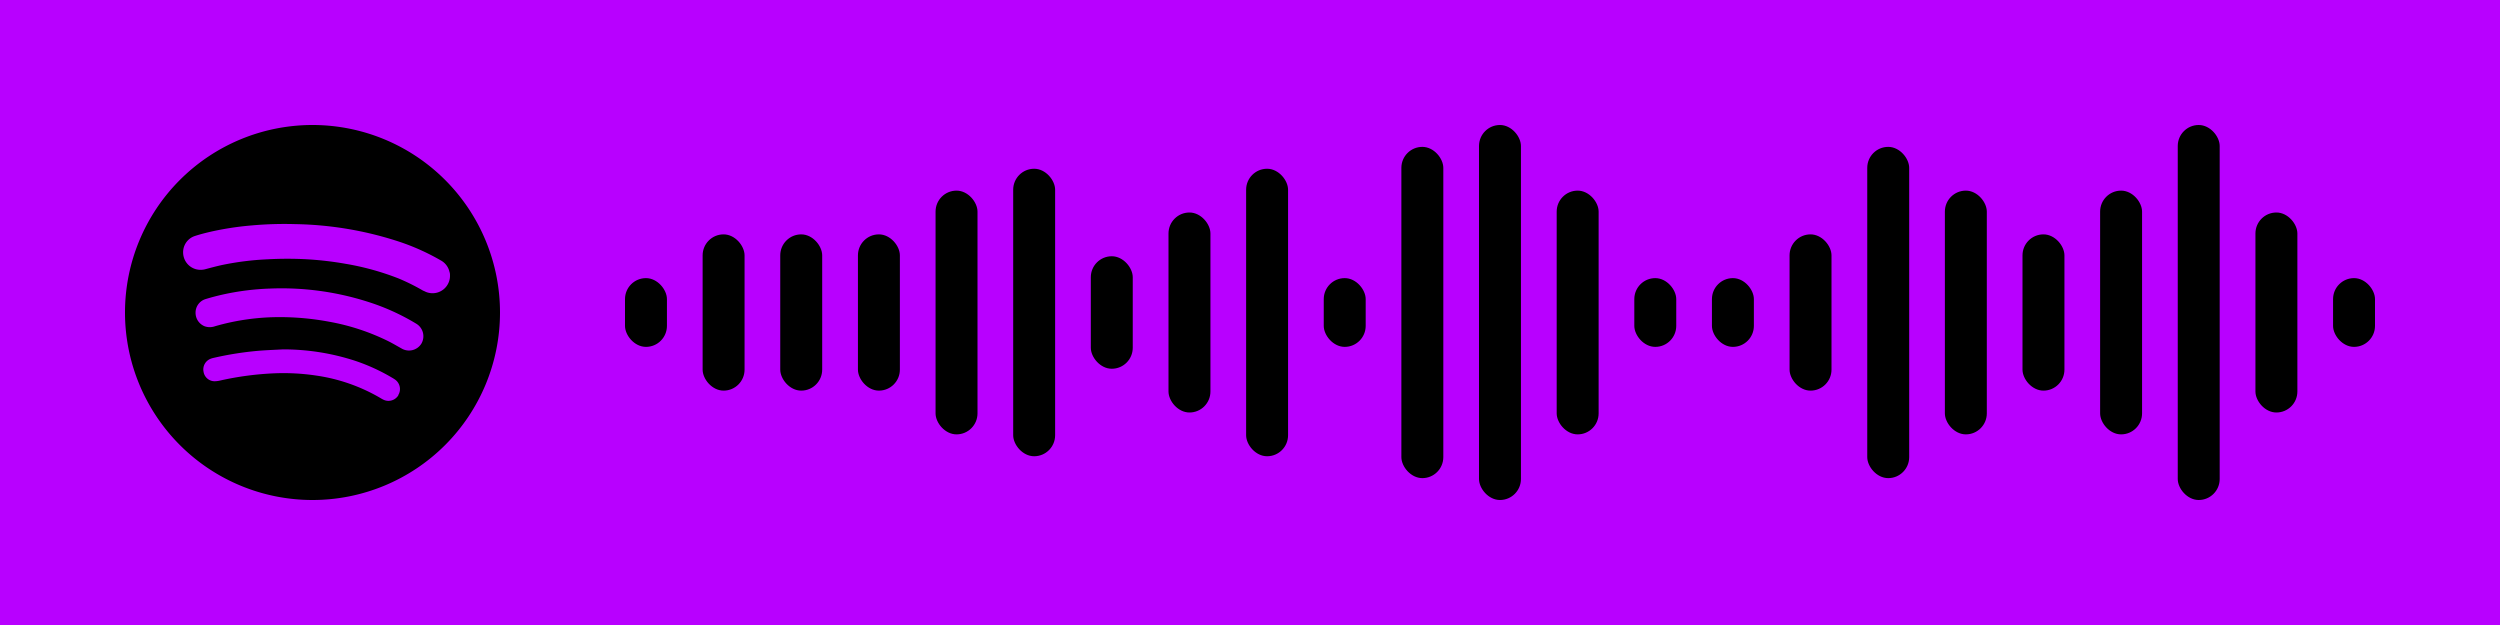<svg width="640" height="160" viewBox="0 0 400 100" xmlns="http://www.w3.org/2000/svg" xmlns:xlink="http://www.w3.org/1999/xlink">
<rect x="0" y="0" width="400" height="100" fill="#b800ff"/>
<rect x="100.00" y="44.50" width="6.71" height="11.00" rx="3.36" ry="3.36" fill="#000000"/>
<rect x="112.42" y="37.50" width="6.71" height="25.00" rx="3.36" ry="3.36" fill="#000000"/>
<rect x="124.84" y="37.50" width="6.71" height="25.00" rx="3.36" ry="3.36" fill="#000000"/>
<rect x="137.27" y="37.50" width="6.71" height="25.00" rx="3.36" ry="3.36" fill="#000000"/>
<rect x="149.69" y="30.50" width="6.71" height="39.00" rx="3.36" ry="3.36" fill="#000000"/>
<rect x="162.11" y="27.00" width="6.71" height="46.00" rx="3.36" ry="3.36" fill="#000000"/>
<rect x="174.53" y="41.00" width="6.71" height="18.00" rx="3.36" ry="3.36" fill="#000000"/>
<rect x="186.96" y="34.00" width="6.71" height="32.00" rx="3.36" ry="3.36" fill="#000000"/>
<rect x="199.38" y="27.00" width="6.71" height="46.00" rx="3.36" ry="3.36" fill="#000000"/>
<rect x="211.80" y="44.50" width="6.71" height="11.00" rx="3.36" ry="3.36" fill="#000000"/>
<rect x="224.22" y="23.50" width="6.71" height="53.00" rx="3.36" ry="3.36" fill="#000000"/>
<rect x="236.64" y="20.00" width="6.71" height="60.00" rx="3.36" ry="3.36" fill="#000000"/>
<rect x="249.07" y="30.50" width="6.71" height="39.00" rx="3.36" ry="3.36" fill="#000000"/>
<rect x="261.49" y="44.50" width="6.71" height="11.00" rx="3.36" ry="3.36" fill="#000000"/>
<rect x="273.91" y="44.50" width="6.71" height="11.00" rx="3.36" ry="3.36" fill="#000000"/>
<rect x="286.33" y="37.50" width="6.71" height="25.00" rx="3.36" ry="3.36" fill="#000000"/>
<rect x="298.76" y="23.50" width="6.71" height="53.00" rx="3.36" ry="3.36" fill="#000000"/>
<rect x="311.18" y="30.50" width="6.71" height="39.00" rx="3.36" ry="3.36" fill="#000000"/>
<rect x="323.60" y="37.50" width="6.71" height="25.00" rx="3.36" ry="3.36" fill="#000000"/>
<rect x="336.02" y="30.50" width="6.71" height="39.00" rx="3.36" ry="3.36" fill="#000000"/>
<rect x="348.44" y="20.00" width="6.71" height="60.00" rx="3.36" ry="3.36" fill="#000000"/>
<rect x="360.87" y="34.00" width="6.71" height="32.00" rx="3.36" ry="3.36" fill="#000000"/>
<rect x="373.29" y="44.50" width="6.71" height="11.00" rx="3.36" ry="3.36" fill="#000000"/>
<g transform="translate(20,20)"><path fill="#000000" d="M30,0A30,30,0,1,1,0,30,30,30,0,0,1,30,0M43.73,43.2a1.85,1.85,0,0,0-.47-2.43,5,5,0,0,0-.48-.31,30.64,30.64,0,0,0-5.92-2.72,37.07,37.07,0,0,0-11.56-1.84c-1.33.07-2.67.12-4,.23a52.44,52.44,0,0,0-7.08,1.12,3.45,3.45,0,0,0-.54.16,1.83,1.83,0,0,0-1.11,2.08A1.79,1.79,0,0,0,14.37,41a4.29,4.29,0,0,0,.88-.12,48.93,48.93,0,0,1,8.66-1.15,35.33,35.33,0,0,1,6.75.37,28.29,28.29,0,0,1,10.25,3.61,4.77,4.77,0,0,0,.5.27,1.85,1.85,0,0,0,2.33-.74M47.41,35a2.34,2.34,0,0,0-.78-3.19l-.35-.21a35.72,35.72,0,0,0-7.38-3.3,45.39,45.39,0,0,0-15.7-2.13,41.19,41.19,0,0,0-7.39.92c-1,.22-2,.48-2.94.77A2.26,2.26,0,0,0,11.29,30a2.32,2.32,0,0,0,1.44,2.2,2.47,2.47,0,0,0,1.67,0,37,37,0,0,1,10.38-1.46,43,43,0,0,1,7.91.74,35.46,35.46,0,0,1,9.58,3.18c.66.34,1.3.72,1.95,1.08A2.33,2.33,0,0,0,47.41,35m.35-8.49A2.79,2.79,0,0,0,52,24.11c0-.2,0-.4-.08-.6a2.78,2.78,0,0,0-1.4-1.85,35.91,35.91,0,0,0-6.41-2.91,56.19,56.19,0,0,0-16.86-2.89,58.46,58.46,0,0,0-7,.21,48.31,48.31,0,0,0-6.52,1c-.87.2-1.73.42-2.58.7a2.73,2.73,0,0,0-1.85,2.68,2.79,2.79,0,0,0,2,2.61,2.9,2.9,0,0,0,1.6,0c.87-.23,1.75-.47,2.63-.66a45.52,45.52,0,0,1,7.26-.91,57.42,57.42,0,0,1,6.4,0,53.7,53.7,0,0,1,6.11.72,42.63,42.63,0,0,1,8.49,2.35,33.25,33.25,0,0,1,4,2"/></g>
</svg>
